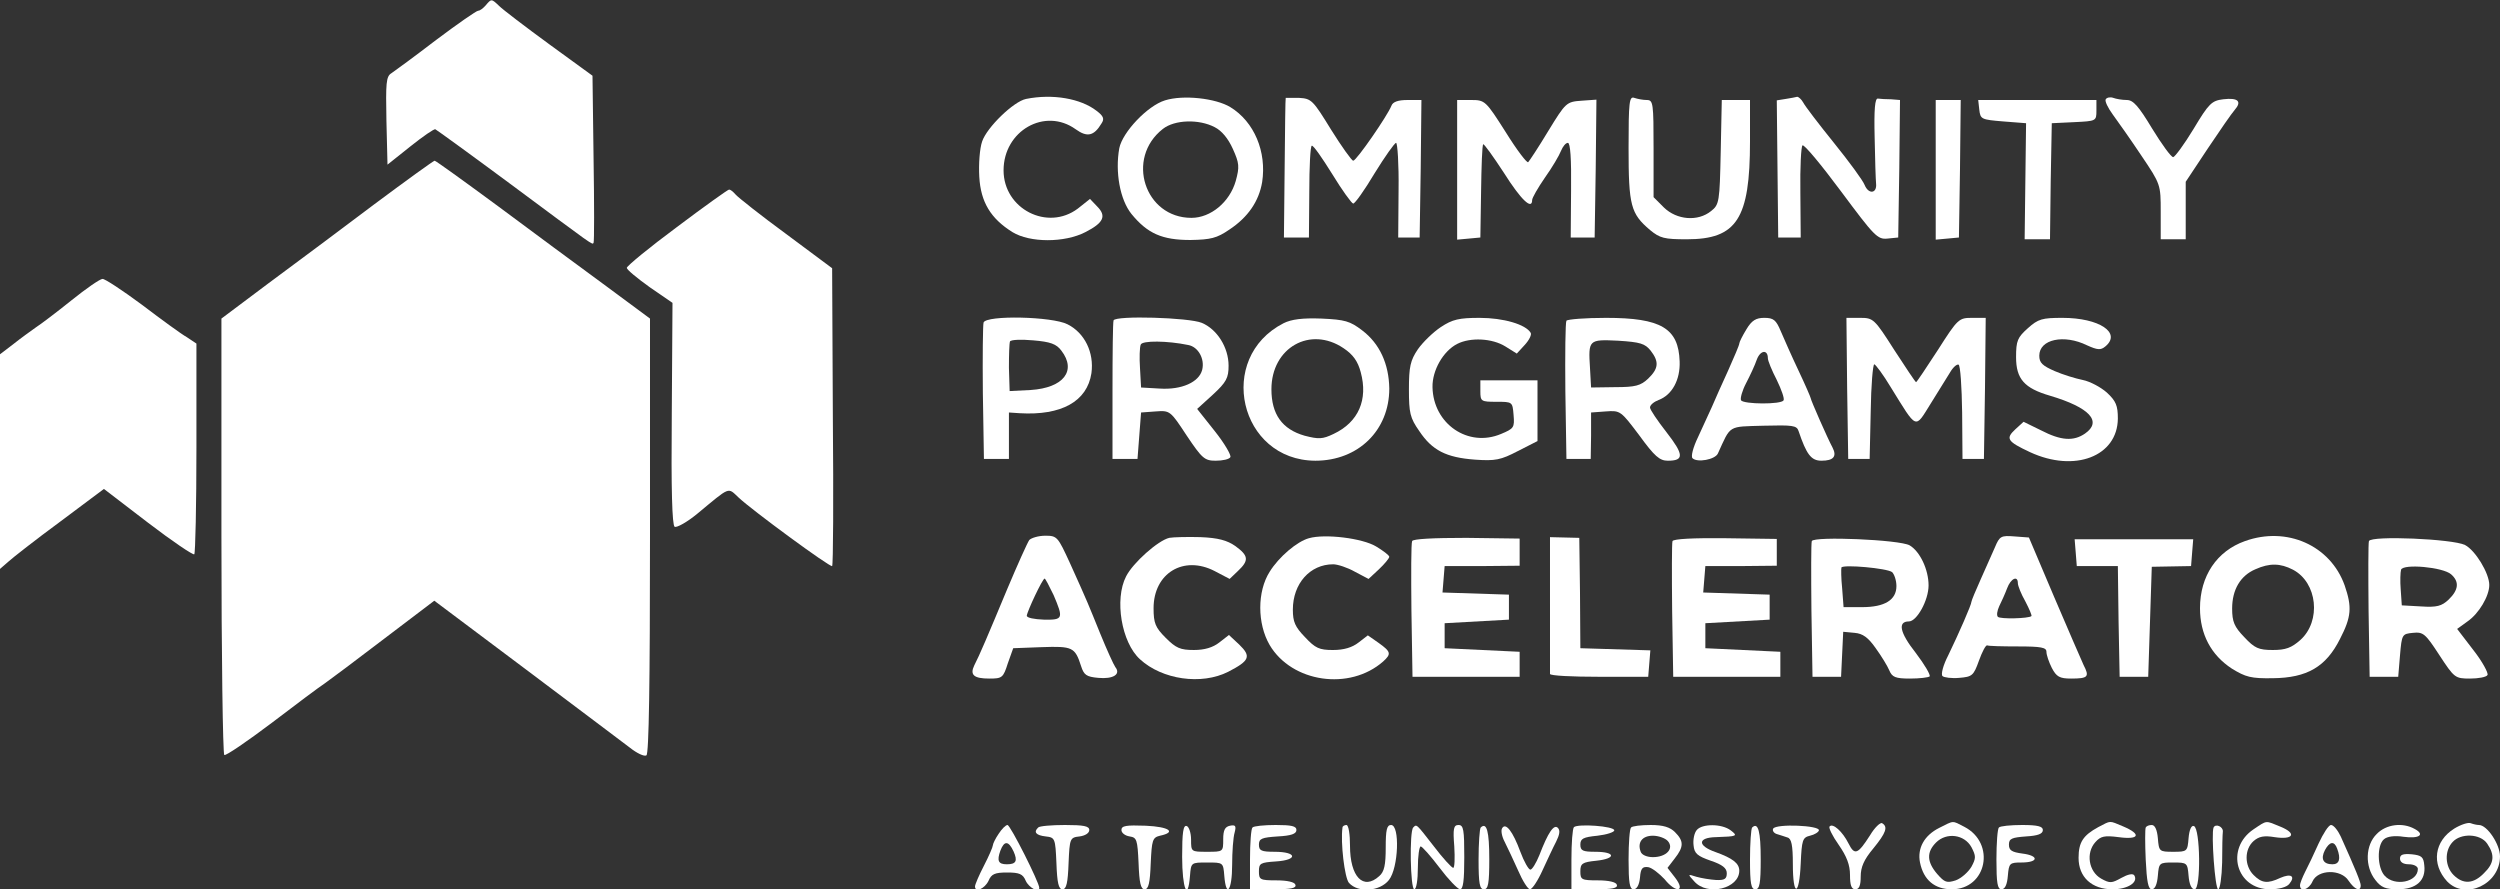  <svg version="1.0" xmlns="http://www.w3.org/2000/svg" width="700pt" height="249pt" viewBox="0 0 700 249" preserveAspectRatio="xMidYMid meet">
<rect x="0" y="0" width="700" height="249" fill="#333333" stroke="none"/>
<g transform="translate(0,249) scale(0.1,-0.1)" fill="white" stroke="none">
<path d="M1360 2475 c-7 -8 -16 -15 -21 -15 -5 0 -58 -37 -118 -82 -60 -46
-116 -87 -125 -93 -15 -9 -16 -27 -14 -133 l3 -123 64 51 c35 28 67 50 70 48
4 -2 98 -70 210 -153 237 -176 229 -171 233 -165 2 3 2 109 0 236 l-3 232
-121 88 c-67 49 -130 97 -140 107 -22 21 -22 21 -38 2z"></path>
<path d="M2873 2213 c-35 -7 -110 -80 -123 -119 -7 -20 -10 -64 -8 -99 4 -71
32 -117 93 -155 49 -30 146 -30 204 0 51 26 60 45 33 72 l-20 21 -34 -27 c-85
-64 -208 -1 -208 107 0 111 116 177 202 115 32 -23 51 -19 72 16 9 13 6 21
-14 36 -44 34 -122 48 -197 33z"></path>
<path d="M3262 2209 c-49 -15 -119 -89 -128 -134 -12 -67 2 -144 34 -184 45
-55 86 -73 165 -73 57 1 74 5 109 29 53 35 83 80 92 133 13 85 -22 169 -89
210 -41 25 -132 35 -183 19z m139 -75 c20 -10 38 -32 51 -61 18 -40 19 -50 8
-90 -17 -59 -70 -103 -124 -103 -131 0 -185 167 -80 249 33 26 101 28 145 5z"></path>
<path d="M3600 2216 c-1 -1 -2 -89 -3 -196 l-2 -195 35 0 35 0 1 127 c0 71 3
129 7 130 4 2 29 -34 57 -79 28 -46 55 -83 59 -83 5 0 32 38 60 85 29 47 56
85 60 85 4 0 8 -60 7 -132 l-1 -133 30 0 30 0 3 193 2 192 -39 0 c-26 0 -41
-5 -45 -16 -11 -28 -98 -154 -107 -154 -4 0 -32 39 -62 87 -51 83 -55 87 -90
89 -20 0 -37 0 -37 0z"></path>
<path d="M4560 2076 c0 -162 6 -184 60 -230 28 -23 40 -26 103 -26 140 0 177
57 177 274 l0 116 -39 0 -40 0 -3 -146 c-3 -139 -4 -147 -27 -165 -37 -30 -96
-25 -132 10 l-29 29 0 136 c0 127 -1 136 -19 136 -11 0 -26 3 -35 6 -14 5 -16
-11 -16 -140z"></path>
<path d="M5000 2213 l-25 -4 2 -192 2 -192 32 0 31 0 -1 127 c-1 69 2 128 6
131 5 3 53 -55 108 -129 93 -125 102 -135 130 -132 l30 3 3 193 2 192 -25 2
c-14 0 -30 1 -37 2 -8 1 -11 -29 -9 -109 1 -61 3 -119 4 -129 3 -28 -21 -31
-32 -4 -5 13 -44 66 -86 118 -42 52 -81 103 -86 113 -5 9 -13 16 -17 16 -4 -1
-18 -4 -32 -6z"></path>
<path d="M5896 2212 c-3 -5 6 -24 20 -43 14 -19 50 -70 80 -115 54 -80 54 -81
54 -157 l0 -77 35 0 35 0 0 80 0 81 61 92 c34 51 68 100 76 109 21 24 10 35
-32 30 -32 -4 -40 -11 -83 -83 -26 -43 -52 -78 -57 -79 -6 0 -32 36 -59 80
-38 63 -53 80 -71 80 -13 0 -30 3 -38 6 -8 3 -18 1 -21 -4z"></path>
<path d="M4080 2014 l0 -195 33 3 32 3 2 128 c1 71 3 131 6 133 2 2 28 -34 58
-80 48 -76 79 -105 79 -76 0 6 16 34 36 63 20 28 40 62 45 75 5 12 13 22 19
22 7 0 10 -44 9 -132 l-1 -133 33 0 34 0 3 193 2 193 -42 -3 c-42 -3 -44 -5
-93 -85 -27 -45 -53 -84 -56 -87 -3 -4 -32 34 -63 84 -56 88 -58 90 -97 90
l-39 0 0 -196z"></path>
<path d="M5420 2014 l0 -195 33 3 32 3 3 193 2 192 -35 0 -35 0 0 -196z"></path>
<path d="M5542 2183 c3 -27 6 -28 67 -33 l64 -5 -2 -162 -2 -163 35 0 36 0 2
163 3 162 63 3 c61 3 62 3 62 32 l0 30 -166 0 -165 0 3 -27z"></path>
<path d="M1048 1918 c-90 -68 -223 -167 -296 -221 l-132 -99 0 -608 c0 -335 4
-611 8 -614 4 -3 64 38 133 90 68 52 135 102 149 111 14 10 88 65 165 124
l141 107 256 -192 c140 -105 271 -204 291 -219 20 -16 41 -26 47 -22 7 4 10
203 10 614 l0 609 -127 94 c-71 52 -205 151 -299 221 -95 70 -174 127 -177
127 -3 0 -79 -55 -169 -122z"></path>
<path d="M1895 1854 c-77 -57 -140 -109 -140 -114 0 -5 29 -29 64 -54 l64 -44
-2 -310 c-2 -214 1 -312 8 -317 6 -3 35 13 64 37 93 77 84 74 115 45 37 -35
256 -196 262 -192 3 2 4 190 2 419 l-2 415 -129 96 c-71 52 -134 102 -141 110
-7 8 -15 15 -19 14 -3 0 -69 -47 -146 -105z"></path>
<path d="M200 1649 c-41 -33 -86 -67 -100 -76 -14 -10 -42 -30 -62 -46 l-38
-29 0 -301 0 -300 23 20 c12 11 77 62 145 112 l123 92 124 -95 c68 -52 126
-91 129 -88 3 3 6 137 6 298 l0 292 -27 18 c-16 9 -72 50 -126 91 -54 40 -104
73 -110 72 -7 0 -46 -27 -87 -60z"></path>
<path d="M2754 1587 c-2 -7 -3 -96 -2 -197 l3 -185 35 0 35 0 0 65 0 65 30 -2
c117 -7 189 33 201 112 8 58 -19 113 -67 137 -43 22 -227 26 -235 5z m218 -79
c43 -56 6 -104 -86 -110 l-59 -3 -2 65 c0 36 1 69 3 74 3 5 32 6 65 3 48 -4
65 -10 79 -29z"></path>
<path d="M3118 1593 c-2 -5 -3 -93 -3 -198 l0 -190 35 0 35 0 5 65 5 65 41 3
c40 3 41 2 87 -68 43 -64 50 -70 81 -70 19 0 38 4 41 10 3 5 -16 38 -43 72
l-50 63 44 40 c38 35 44 47 44 81 0 51 -32 102 -75 120 -36 15 -241 21 -247 7z
m209 -69 c28 -5 47 -39 39 -70 -9 -34 -57 -56 -119 -52 l-52 3 -3 54 c-2 29
-1 59 2 66 4 12 75 11 133 -1z"></path>
<path d="M3594 1585 c-190 -97 -124 -384 89 -385 120 0 207 85 207 202 -1 69
-27 126 -76 163 -34 26 -48 30 -114 33 -53 2 -84 -2 -106 -13z m168 -70 c27
-18 40 -37 48 -67 21 -77 -6 -140 -76 -173 -31 -15 -42 -15 -81 -5 -63 18 -93
60 -93 130 0 117 109 178 202 115z"></path>
<path d="M4034 1574 c-21 -14 -50 -42 -64 -62 -21 -31 -25 -49 -25 -112 0 -66
3 -80 29 -117 36 -54 75 -74 156 -80 57 -4 72 -1 120 24 l55 28 0 85 0 85 -80
0 -80 0 0 -30 c0 -29 2 -30 45 -30 45 0 45 0 48 -37 3 -35 1 -38 -35 -53 -92
-39 -190 28 -192 131 -1 47 30 101 69 121 37 19 98 16 135 -7 l32 -20 22 24
c13 14 20 29 17 34 -14 24 -77 42 -143 42 -57 0 -76 -4 -109 -26z"></path>
<path d="M4386 1592 c-3 -5 -4 -94 -3 -198 l3 -189 34 0 34 0 1 65 0 65 41 3
c41 3 42 2 94 -67 43 -59 57 -71 80 -71 46 0 45 17 -4 80 -25 32 -46 63 -46
69 0 7 11 16 24 21 38 14 61 57 59 108 -3 93 -52 122 -206 122 -58 0 -108 -4
-111 -8z m236 -84 c24 -31 22 -50 -7 -78 -21 -20 -36 -24 -92 -24 l-68 -1 -3
54 c-5 80 -4 81 79 77 62 -4 75 -8 91 -28z"></path>
<path d="M4890 1568 c-11 -18 -20 -36 -20 -40 0 -4 -14 -37 -31 -75 -17 -37
-38 -84 -46 -103 -9 -19 -26 -57 -39 -85 -13 -27 -20 -53 -15 -58 13 -13 63
-4 71 13 37 81 27 75 128 78 81 2 93 1 98 -15 22 -65 35 -83 64 -83 34 0 44
12 31 37 -14 26 -61 133 -61 138 0 2 -15 37 -34 77 -19 40 -41 90 -50 111 -13
31 -20 37 -46 37 -23 0 -35 -7 -50 -32z m60 -81 c0 -7 11 -34 25 -61 13 -27
22 -52 19 -57 -7 -12 -111 -11 -119 0 -3 5 3 27 14 48 11 21 25 51 30 66 10
27 31 29 31 4z"></path>
<path d="M5172 1403 l3 -198 30 0 30 0 3 133 c1 72 6 132 10 132 4 -1 25 -29
46 -64 75 -121 67 -118 112 -46 21 34 46 74 54 87 8 14 19 24 24 22 5 -2 9
-62 10 -134 l1 -130 30 0 30 0 3 198 2 197 -38 0 c-37 0 -40 -2 -96 -90 -32
-49 -59 -90 -61 -90 -2 0 -29 41 -61 90 -56 88 -59 90 -96 90 l-38 0 2 -197z"></path>
<path d="M5678 1571 c-29 -26 -33 -35 -33 -81 0 -61 23 -87 95 -108 111 -33
147 -72 98 -106 -32 -22 -67 -20 -123 9 l-49 24 -23 -21 c-28 -26 -23 -34 41
-64 125 -58 245 -12 246 94 0 36 -5 49 -31 73 -17 15 -47 31 -67 35 -20 4 -56
15 -79 25 -34 15 -43 23 -43 43 0 46 69 61 134 29 29 -13 38 -14 51 -3 46 38
-17 80 -120 80 -57 0 -68 -3 -97 -29z"></path>
<path d="M2882 978 c-5 -7 -33 -69 -62 -138 -55 -132 -77 -184 -92 -213 -13
-27 -1 -37 42 -37 36 0 39 2 52 43 l15 42 80 3 c86 3 93 0 110 -53 8 -25 15
-30 48 -33 42 -4 64 10 48 30 -5 7 -24 49 -42 93 -35 86 -33 83 -85 198 -34
74 -36 77 -69 77 -19 0 -39 -6 -45 -12z m68 -154 c28 -66 27 -70 -27 -69 -27
1 -48 5 -48 11 1 12 44 104 50 104 2 0 13 -21 25 -46z"></path>
<path d="M3274 984 c-31 -7 -102 -70 -121 -108 -33 -64 -13 -185 39 -232 62
-57 172 -73 247 -35 60 31 65 43 31 76 l-29 27 -27 -21 c-18 -14 -41 -21 -71
-21 -38 0 -50 5 -79 34 -29 29 -34 41 -34 83 0 98 84 149 171 104 l42 -22 23
22 c32 30 30 43 -7 70 -23 16 -48 23 -98 25 -36 1 -76 0 -87 -2z"></path>
<path d="M3665 983 c-33 -9 -84 -52 -110 -94 -35 -55 -35 -145 0 -205 62 -105
224 -129 318 -46 23 21 22 27 -13 52 l-30 21 -26 -20 c-18 -14 -41 -21 -72
-21 -38 0 -49 5 -78 36 -28 29 -34 43 -34 77 0 73 48 127 113 127 12 0 40 -9
61 -21 l38 -20 29 27 c16 15 29 31 29 35 0 4 -17 17 -37 29 -38 23 -143 36
-188 23z"></path>
<path d="M3954 975 c-3 -6 -3 -94 -2 -195 l3 -185 150 0 150 0 0 35 0 35 -105
5 -105 5 0 35 0 35 90 5 90 5 0 35 0 35 -93 3 -93 3 3 37 3 37 105 0 105 1 0
38 0 38 -149 2 c-94 0 -150 -3 -152 -9z"></path>
<path d="M4340 798 c0 -103 0 -191 0 -195 0 -5 62 -8 138 -8 l137 0 3 37 3 37
-98 3 -98 3 -1 155 -2 154 -41 1 -41 1 0 -188z"></path>
<path d="M4683 975 c-2 -6 -2 -94 -1 -195 l3 -185 150 0 150 0 0 35 0 35 -105
5 -105 5 0 35 0 35 90 5 90 5 0 35 0 35 -93 3 -93 3 3 37 3 37 100 0 100 1 0
37 0 38 -144 2 c-91 1 -145 -2 -148 -8z"></path>
<path d="M5073 975 c-2 -6 -2 -94 -1 -195 l3 -185 40 0 40 0 3 63 3 63 32 -3
c23 -2 38 -13 59 -43 16 -22 33 -50 38 -62 8 -19 17 -23 58 -23 27 0 51 3 55
6 3 4 -14 33 -39 66 -45 57 -51 88 -19 88 22 0 55 59 55 101 0 44 -24 95 -53
112 -28 16 -268 26 -274 12z m225 -87 c6 -6 12 -23 12 -39 0 -39 -33 -59 -96
-59 l-52 0 -4 53 c-3 28 -3 55 -2 58 5 9 128 -2 142 -13z"></path>
<path d="M5586 958 c-8 -18 -26 -59 -40 -90 -14 -31 -26 -60 -26 -63 0 -8 -35
-88 -65 -150 -14 -27 -21 -53 -16 -58 4 -4 26 -7 47 -5 36 3 40 6 55 48 9 25
19 44 23 43 3 -2 42 -3 86 -3 66 0 80 -3 80 -15 0 -9 7 -29 15 -45 13 -25 22
-30 54 -30 48 0 52 5 35 38 -7 15 -44 101 -83 192 l-70 165 -40 3 c-38 3 -42
1 -55 -30z m64 -101 c0 -7 9 -30 21 -51 11 -21 19 -40 17 -41 -7 -7 -88 -9
-94 -2 -4 4 -2 17 4 30 6 12 16 34 22 50 10 27 30 37 30 14z"></path>
<path d="M6286 975 c-79 -28 -126 -98 -126 -188 0 -73 31 -131 89 -169 39 -24
54 -28 115 -27 96 1 149 32 188 110 32 62 34 89 13 150 -40 112 -162 166 -279
124z m134 -80 c69 -36 80 -144 21 -197 -25 -22 -41 -28 -77 -28 -40 0 -51 5
-80 36 -28 29 -34 43 -34 80 0 53 23 92 65 110 40 18 70 17 105 -1z"></path>
<path d="M6633 975 c-2 -6 -2 -94 -1 -195 l3 -185 40 0 40 0 5 60 c5 59 6 60
36 63 29 3 35 -2 74 -62 42 -64 44 -66 86 -66 23 0 46 4 49 10 3 5 -14 37 -39
69 l-46 60 29 21 c32 22 61 71 61 102 0 33 -39 97 -68 112 -34 17 -262 27
-269 11z m230 -93 c24 -21 21 -44 -7 -71 -19 -18 -33 -22 -77 -19 l-54 3 -3
44 c-2 24 -1 49 1 56 7 17 117 7 140 -13z"></path>
<path d="M5812 943 l3 -38 57 0 58 0 2 -155 3 -155 40 0 40 0 5 154 5 154 55
1 55 1 3 38 3 37 -166 0 -166 0 3 -37z"></path>
<path d="M5236 151 c-34 -53 -43 -57 -60 -23 -17 34 -44 58 -53 48 -4 -3 8
-27 25 -51 23 -33 32 -57 32 -85 0 -29 4 -40 15 -40 11 0 15 11 15 36 0 26 9
47 35 78 36 44 42 61 25 71 -5 3 -21 -12 -34 -34z"></path>
<path d="M5430 172 c-42 -21 -62 -57 -54 -97 10 -49 41 -75 89 -75 98 0 124
129 35 175 -35 18 -28 18 -70 -3z m90 -54 c13 -25 13 -31 0 -55 -9 -15 -28
-32 -44 -38 -25 -8 -31 -6 -52 18 -29 34 -30 61 -3 88 29 29 79 23 99 -13z"></path>
<path d="M5875 174 c-42 -23 -55 -42 -55 -86 0 -54 37 -88 95 -88 42 0 73 19
61 39 -4 6 -18 3 -36 -7 -27 -15 -32 -16 -57 -2 -35 20 -43 72 -16 102 15 17
26 19 65 14 58 -8 65 8 13 30 -41 17 -33 17 -70 -2z"></path>
<path d="M6310 168 c-80 -54 -49 -168 46 -168 25 0 47 6 54 15 18 22 5 30 -25
17 -36 -17 -52 -15 -75 8 -26 26 -26 72 0 95 15 13 29 16 59 11 52 -8 63 10
17 29 -44 18 -37 19 -76 -7z"></path>
<path d="M6872 170 c-56 -35 -65 -99 -20 -148 51 -53 148 -8 148 70 0 34 -36
88 -59 88 -5 0 -15 2 -23 5 -7 3 -28 -4 -46 -15z m92 -42 c22 -32 20 -55 -9
-83 -29 -30 -58 -32 -85 -5 -24 24 -26 67 -3 92 23 26 78 24 97 -4z"></path>
<path d="M2796 155 c-9 -13 -16 -28 -16 -32 0 -4 -11 -30 -25 -57 -14 -27 -25
-53 -25 -58 0 -18 27 -7 38 16 8 19 18 23 52 23 34 0 44 -4 52 -23 9 -20 38
-35 38 -20 0 15 -81 176 -89 176 -5 0 -16 -11 -25 -25z m42 -49 c12 -27 7 -36
-19 -36 -24 0 -28 10 -18 38 11 29 23 28 37 -2z"></path>
<path d="M2907 173 c-14 -13 -6 -22 21 -25 26 -3 27 -5 30 -75 2 -55 6 -73 17
-73 11 0 15 18 17 73 3 70 4 72 31 75 15 2 27 9 27 18 0 11 -16 14 -68 14 -38
0 -72 -3 -75 -7z"></path>
<path d="M3140 166 c0 -8 10 -16 23 -18 20 -3 22 -9 25 -75 2 -55 6 -73 17
-73 11 0 15 18 17 72 3 66 5 73 26 78 47 10 26 25 -40 28 -55 2 -68 0 -68 -12z"></path>
<path d="M3310 91 c0 -89 16 -128 22 -53 3 37 3 37 48 37 45 0 45 0 48 -37 5
-64 22 -42 22 30 0 37 3 78 7 91 5 19 2 22 -13 19 -14 -3 -19 -12 -19 -38 0
-35 0 -35 -45 -35 -45 0 -45 0 -45 34 0 19 -6 36 -12 38 -10 4 -13 -18 -13
-86z"></path>
<path d="M3507 173 c-4 -3 -7 -44 -7 -90 l0 -83 66 0 c48 0 65 3 61 13 -2 7
-22 12 -53 12 -46 0 -49 2 -49 25 0 23 4 25 48 28 62 4 59 27 -4 27 -37 0 -44
3 -44 20 0 17 8 20 53 23 37 2 52 7 52 18 0 11 -14 14 -58 14 -32 0 -62 -3
-65 -7z"></path>
<path d="M3759 173 c-6 -42 6 -141 18 -155 26 -29 87 -24 112 8 27 34 31 154
6 154 -12 0 -15 -14 -15 -63 0 -49 -4 -68 -18 -80 -45 -41 -82 -2 -82 85 0 32
-4 58 -10 58 -5 0 -11 -3 -11 -7z"></path>
<path d="M3957 173 c-11 -11 -8 -173 3 -173 6 0 10 27 10 60 0 33 4 60 8 60 4
0 28 -27 53 -60 24 -32 50 -59 57 -60 9 0 12 24 12 90 0 76 -2 90 -16 90 -14
0 -16 -10 -12 -60 2 -33 1 -60 -3 -60 -4 0 -29 27 -54 60 -50 64 -48 63 -58
53z"></path>
<path d="M4146 173 c-3 -3 -6 -44 -6 -90 0 -67 3 -83 15 -83 12 0 15 16 15 84
0 78 -7 105 -24 89z"></path>
<path d="M4206 171 c-4 -6 -1 -23 7 -38 8 -16 25 -52 38 -81 12 -28 27 -52 33
-52 6 0 22 24 35 53 13 28 30 65 38 80 10 20 12 32 5 39 -11 11 -27 -12 -52
-77 -9 -22 -20 -40 -25 -40 -5 0 -18 23 -28 50 -21 57 -41 83 -51 66z"></path>
<path d="M4407 174 c-4 -4 -7 -45 -7 -91 l0 -83 66 0 c48 0 65 3 61 13 -2 7
-22 12 -53 12 -46 0 -49 2 -49 25 0 22 5 26 45 30 56 6 54 25 -3 25 -35 0 -42
3 -42 20 0 17 8 21 48 25 26 3 47 10 47 15 0 12 -102 19 -113 9z"></path>
<path d="M4567 173 c-4 -3 -7 -44 -7 -90 0 -65 3 -83 14 -83 9 0 16 12 18 33
2 26 7 31 23 29 11 -2 31 -18 46 -34 32 -40 60 -35 29 5 l-21 27 20 26 c26 33
26 49 1 74 -14 14 -33 20 -68 20 -27 0 -52 -3 -55 -7z m103 -38 c18 -21 -4
-45 -42 -45 -16 0 -31 6 -34 15 -10 26 4 45 34 45 16 0 35 -7 42 -15z"></path>
<path d="M4751 166 c-7 -8 -11 -27 -9 -43 2 -23 11 -30 48 -43 33 -11 45 -21
45 -35 0 -16 -6 -20 -30 -19 -16 1 -41 5 -55 9 -25 8 -25 8 -6 -13 37 -42 126
-20 126 30 0 21 -19 35 -66 52 -52 18 -51 41 1 42 59 2 62 3 41 19 -25 19 -80
19 -95 1z"></path>
<path d="M4906 173 c-3 -3 -6 -44 -6 -90 0 -67 3 -83 15 -83 12 0 15 16 15 84
0 78 -7 105 -24 89z"></path>
<path d="M4965 170 c-3 -5 1 -12 9 -15 9 -3 23 -7 31 -10 11 -3 15 -21 15 -75
0 -92 18 -91 22 2 3 66 5 73 26 78 13 3 24 10 25 15 3 14 -119 19 -128 5z"></path>
<path d="M5597 173 c-4 -3 -7 -44 -7 -90 0 -66 3 -83 14 -83 10 0 16 13 18 38
3 35 5 37 38 37 48 0 50 19 3 25 -30 4 -38 9 -38 25 0 17 8 20 48 23 33 2 47
7 47 18 0 10 -14 14 -58 14 -32 0 -62 -3 -65 -7z"></path>
<path d="M6008 173 c-2 -5 -2 -45 0 -90 3 -62 7 -83 17 -83 9 0 15 14 17 38 3
36 4 37 43 37 39 0 40 -1 43 -37 2 -24 8 -38 17 -38 18 0 16 171 -2 177 -7 3
-13 -10 -15 -34 -3 -37 -4 -38 -43 -38 -39 0 -40 1 -43 38 -2 23 -8 37 -17 37
-8 0 -15 -3 -17 -7z"></path>
<path d="M6198 173 c-7 -17 4 -173 13 -173 5 0 10 34 11 75 0 41 1 80 2 87 1
13 -20 23 -26 11z"></path>
<path d="M6492 128 c-13 -29 -30 -65 -38 -80 -7 -14 -14 -31 -14 -37 0 -20 25
-12 35 11 15 34 80 35 101 2 17 -25 34 -32 34 -13 0 9 -15 46 -56 137 -8 17
-20 32 -27 32 -7 0 -22 -24 -35 -52z m52 -14 c11 -29 6 -44 -13 -44 -26 0 -34
15 -21 40 13 24 26 26 34 4z"></path>
<path d="M6655 155 c-32 -31 -34 -91 -4 -129 16 -21 29 -26 63 -26 52 0 79 25
74 67 -2 24 -8 28 -35 31 -25 2 -33 -1 -33 -12 0 -10 9 -16 25 -16 14 0 25 -6
25 -13 0 -37 -65 -50 -93 -19 -21 23 -22 85 -2 102 9 8 30 11 55 7 44 -6 61 6
31 22 -34 19 -80 13 -106 -14z"></path>
</g>
</svg>